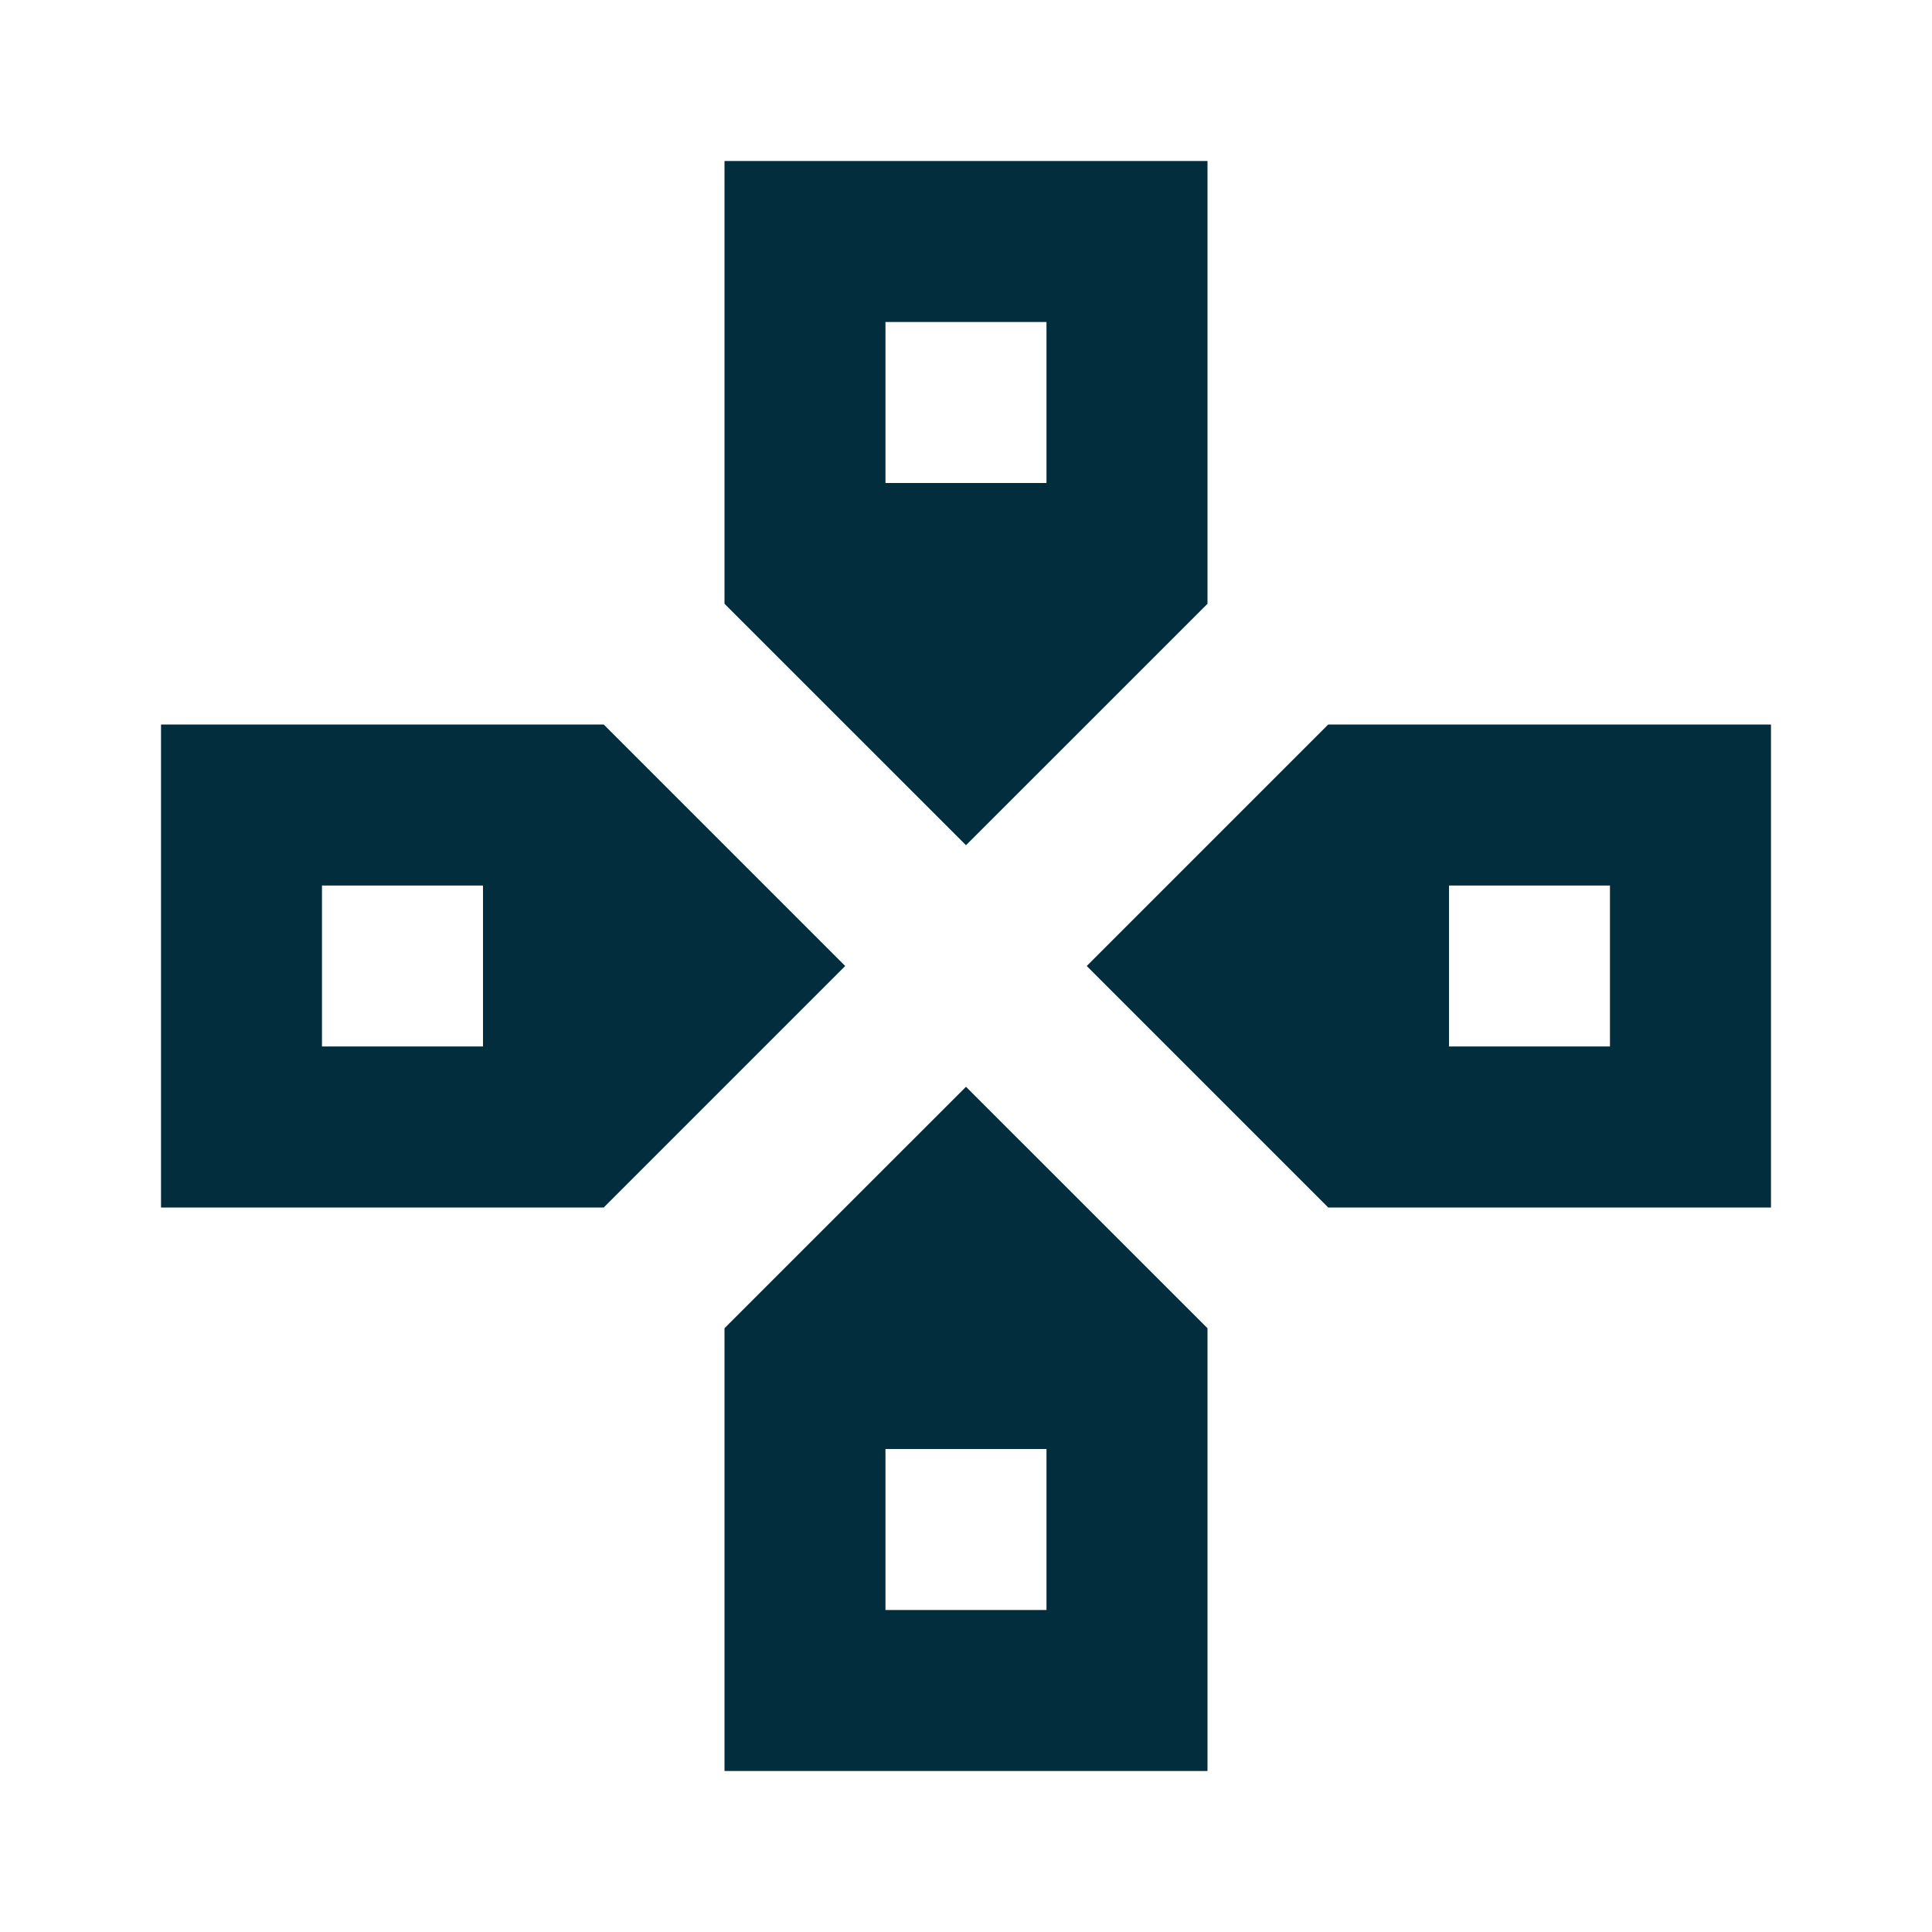 <svg width="35" height="35" viewBox="0 0 35 35" fill="none" xmlns="http://www.w3.org/2000/svg">
<path d="M10.937 13.125H2.917V21.875H10.937L15.312 17.5L10.937 13.125ZM8.75 18.958H5.833V16.042H8.75V18.958ZM21.875 10.938V2.917H13.125V10.938L17.5 15.312L21.875 10.938ZM16.041 5.833H18.958V8.75H16.041V5.833ZM13.125 24.062V32.083H21.875V24.062L17.5 19.688L13.125 24.062ZM18.958 29.167H16.041V26.25H18.958V29.167ZM24.062 13.125L19.687 17.5L24.062 21.875H32.083V13.125H24.062ZM29.166 18.958H26.25V16.042H29.166V18.958Z" fill="#022D3D"/>
</svg>
